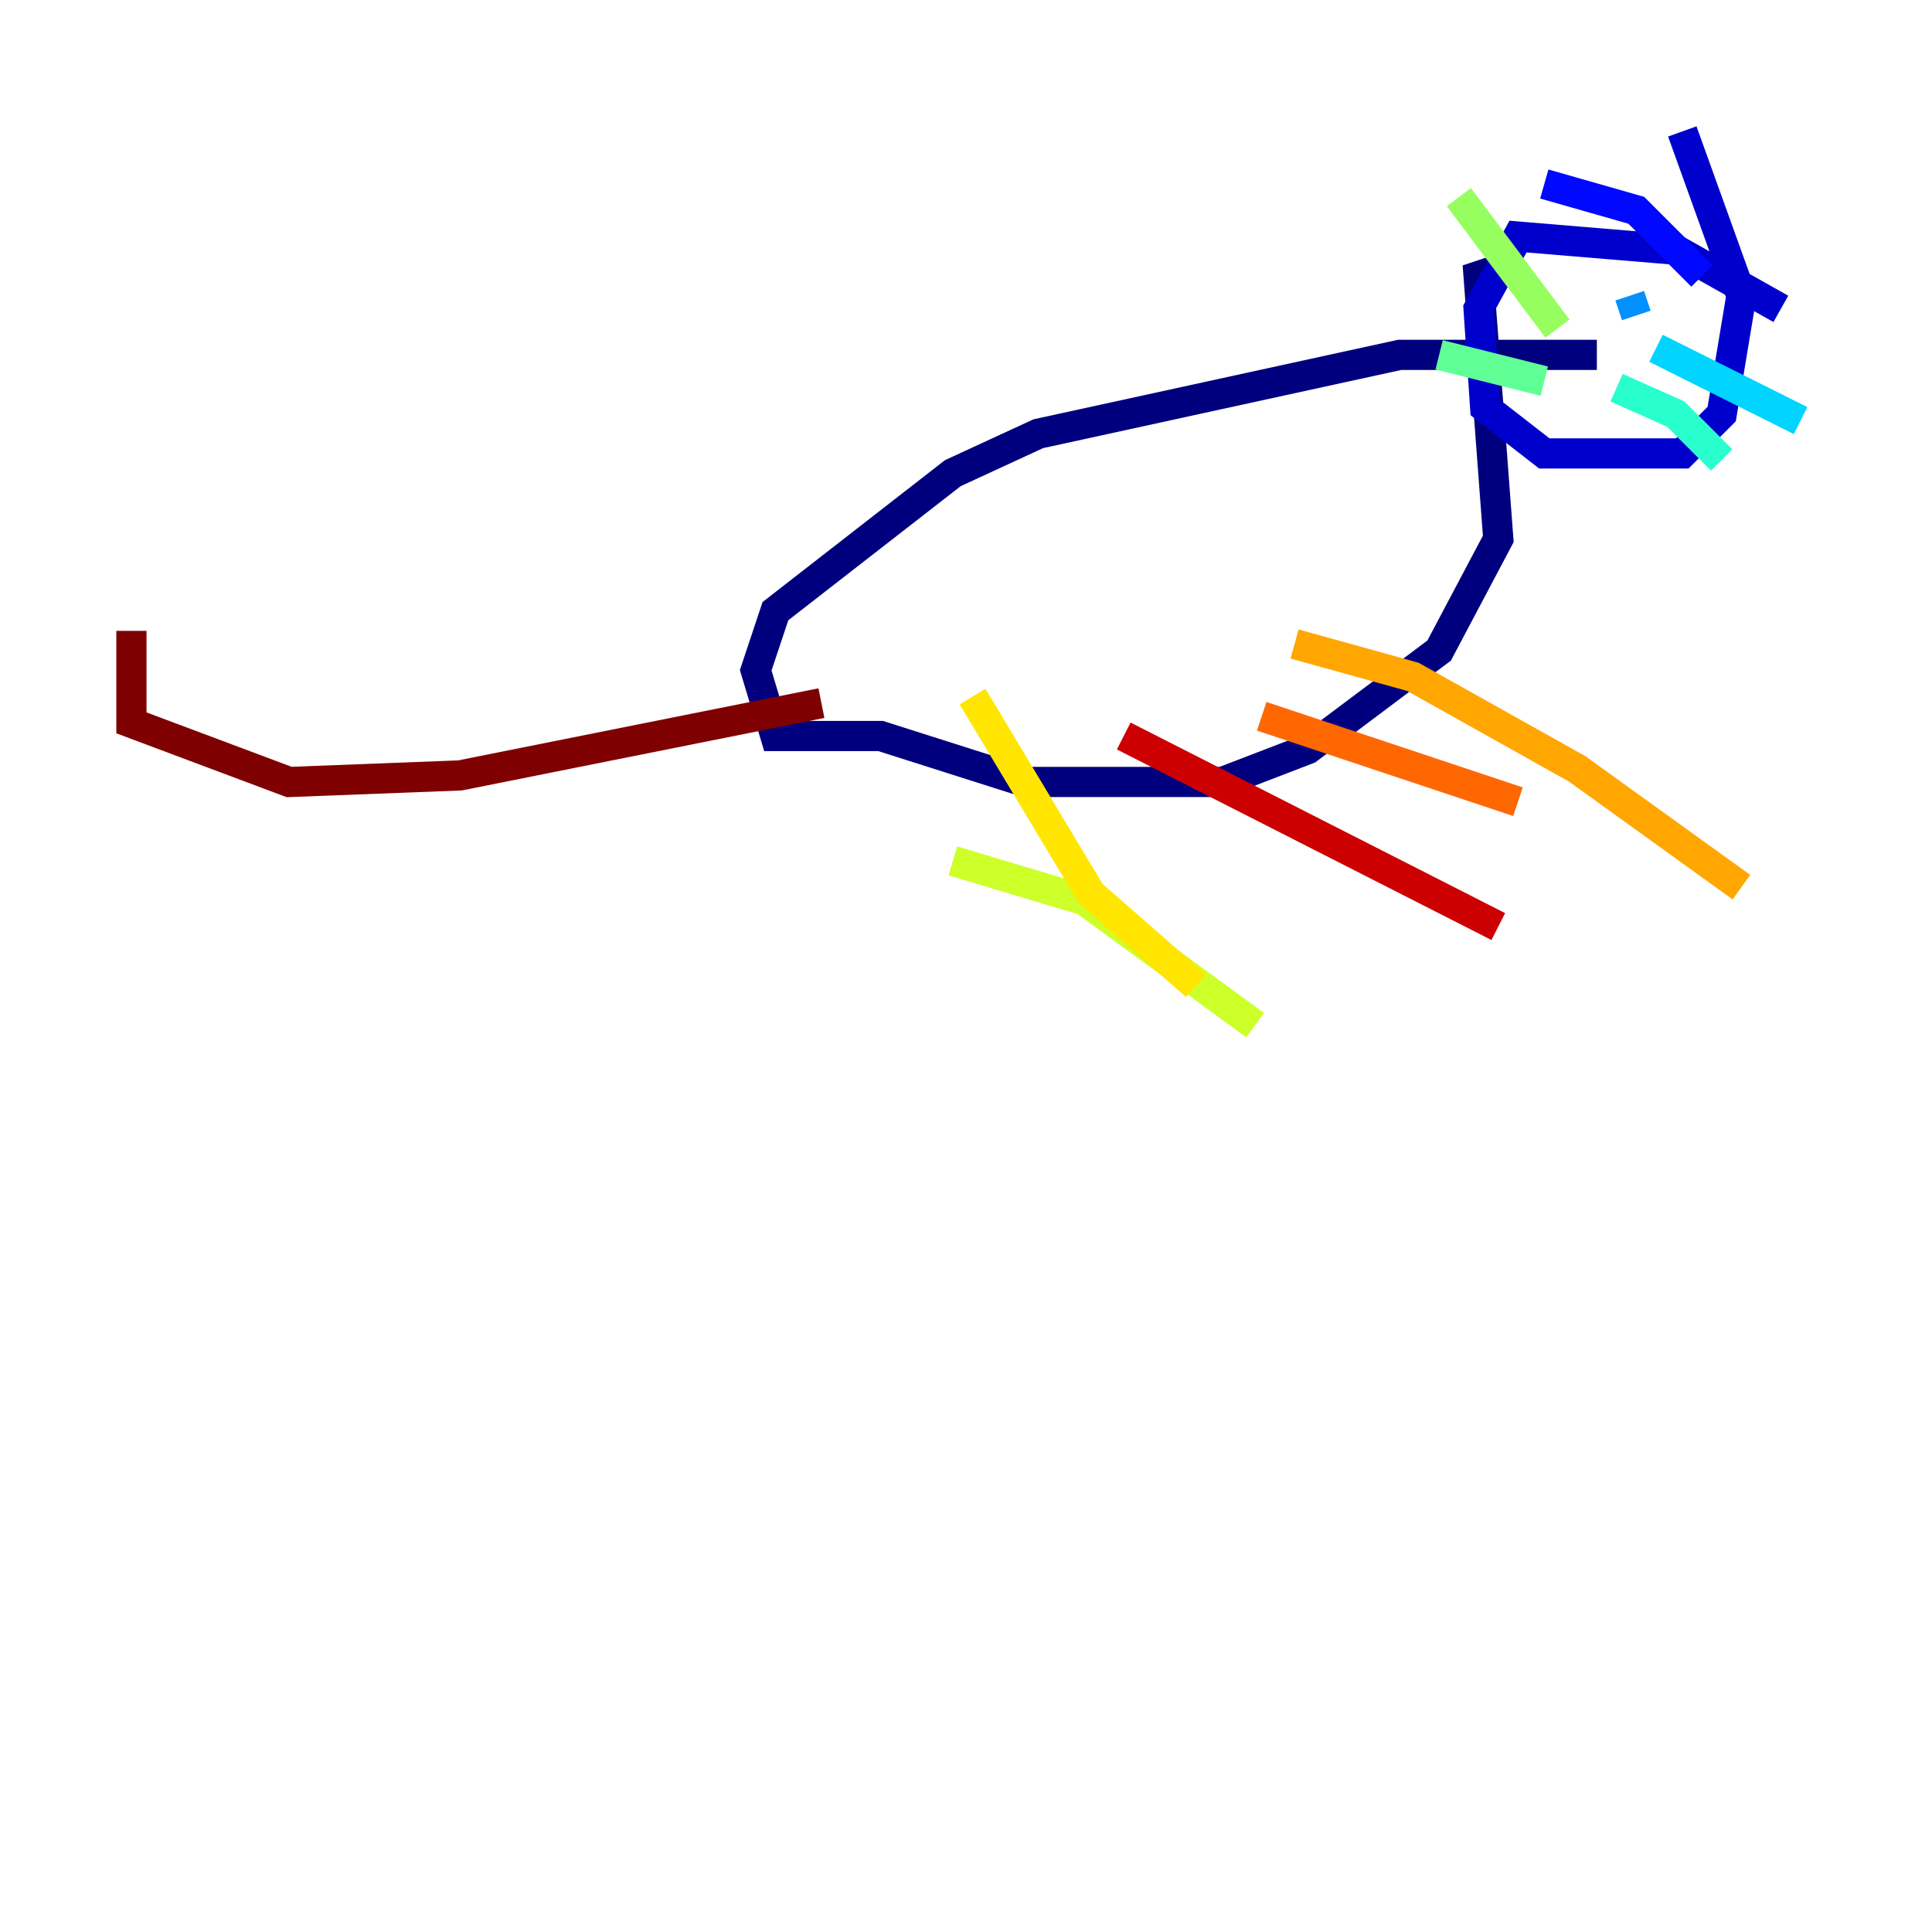 <?xml version="1.0" encoding="utf-8" ?>
<svg baseProfile="tiny" height="128" version="1.2" viewBox="0,0,128,128" width="128" xmlns="http://www.w3.org/2000/svg" xmlns:ev="http://www.w3.org/2001/xml-events" xmlns:xlink="http://www.w3.org/1999/xlink"><defs /><polyline fill="none" points="105.796,23.51 92.735,23.51 68.789,28.735 63.129,31.347 51.374,40.49 50.068,44.408 51.374,48.762 58.34,48.762 67.918,51.809 80.98,51.809 86.639,49.633 95.347,43.102 99.265,35.701 97.959,18.286 99.265,17.85" stroke="#00007f" stroke-width="2" /><polyline fill="none" points="117.986,20.463 111.02,16.544 100.571,15.674 97.959,20.463 98.395,26.993 102.313,30.041 111.456,30.041 114.068,27.429 115.374,19.592 111.456,8.707" stroke="#0000cc" stroke-width="2" /><polyline fill="none" points="102.313,12.191 108.408,13.932 112.762,18.286" stroke="#0008ff" stroke-width="2" /><polyline fill="none" points="106.231,18.286 106.231,18.286" stroke="#004cff" stroke-width="2" /><polyline fill="none" points="107.973,19.592 108.408,20.898" stroke="#0090ff" stroke-width="2" /><polyline fill="none" points="109.714,23.075 119.293,27.864" stroke="#00d4ff" stroke-width="2" /><polyline fill="none" points="107.102,25.687 111.02,27.429 114.068,30.476" stroke="#29ffcd" stroke-width="2" /><polyline fill="none" points="102.313,25.252 95.347,23.51" stroke="#5fff96" stroke-width="2" /><polyline fill="none" points="103.184,21.769 96.653,13.061" stroke="#96ff5f" stroke-width="2" /><polyline fill="none" points="63.129,57.034 71.837,59.646 83.156,67.918" stroke="#cdff29" stroke-width="2" /><polyline fill="none" points="64.435,46.15 72.272,59.211 79.238,65.306" stroke="#ffe500" stroke-width="2" /><polyline fill="none" points="85.769,42.667 93.605,44.843 104.49,50.939 115.374,58.776" stroke="#ffa600" stroke-width="2" /><polyline fill="none" points="83.592,47.456 100.571,53.116" stroke="#ff6700" stroke-width="2" /><polyline fill="none" points="91.864,59.211 91.864,59.211" stroke="#ff2800" stroke-width="2" /><polyline fill="none" points="74.449,48.762 99.265,61.388" stroke="#cc0000" stroke-width="2" /><polyline fill="none" points="54.422,46.585 30.476,51.374 19.157,51.809 8.707,47.891 8.707,41.796" stroke="#7f0000" stroke-width="2" /></svg>